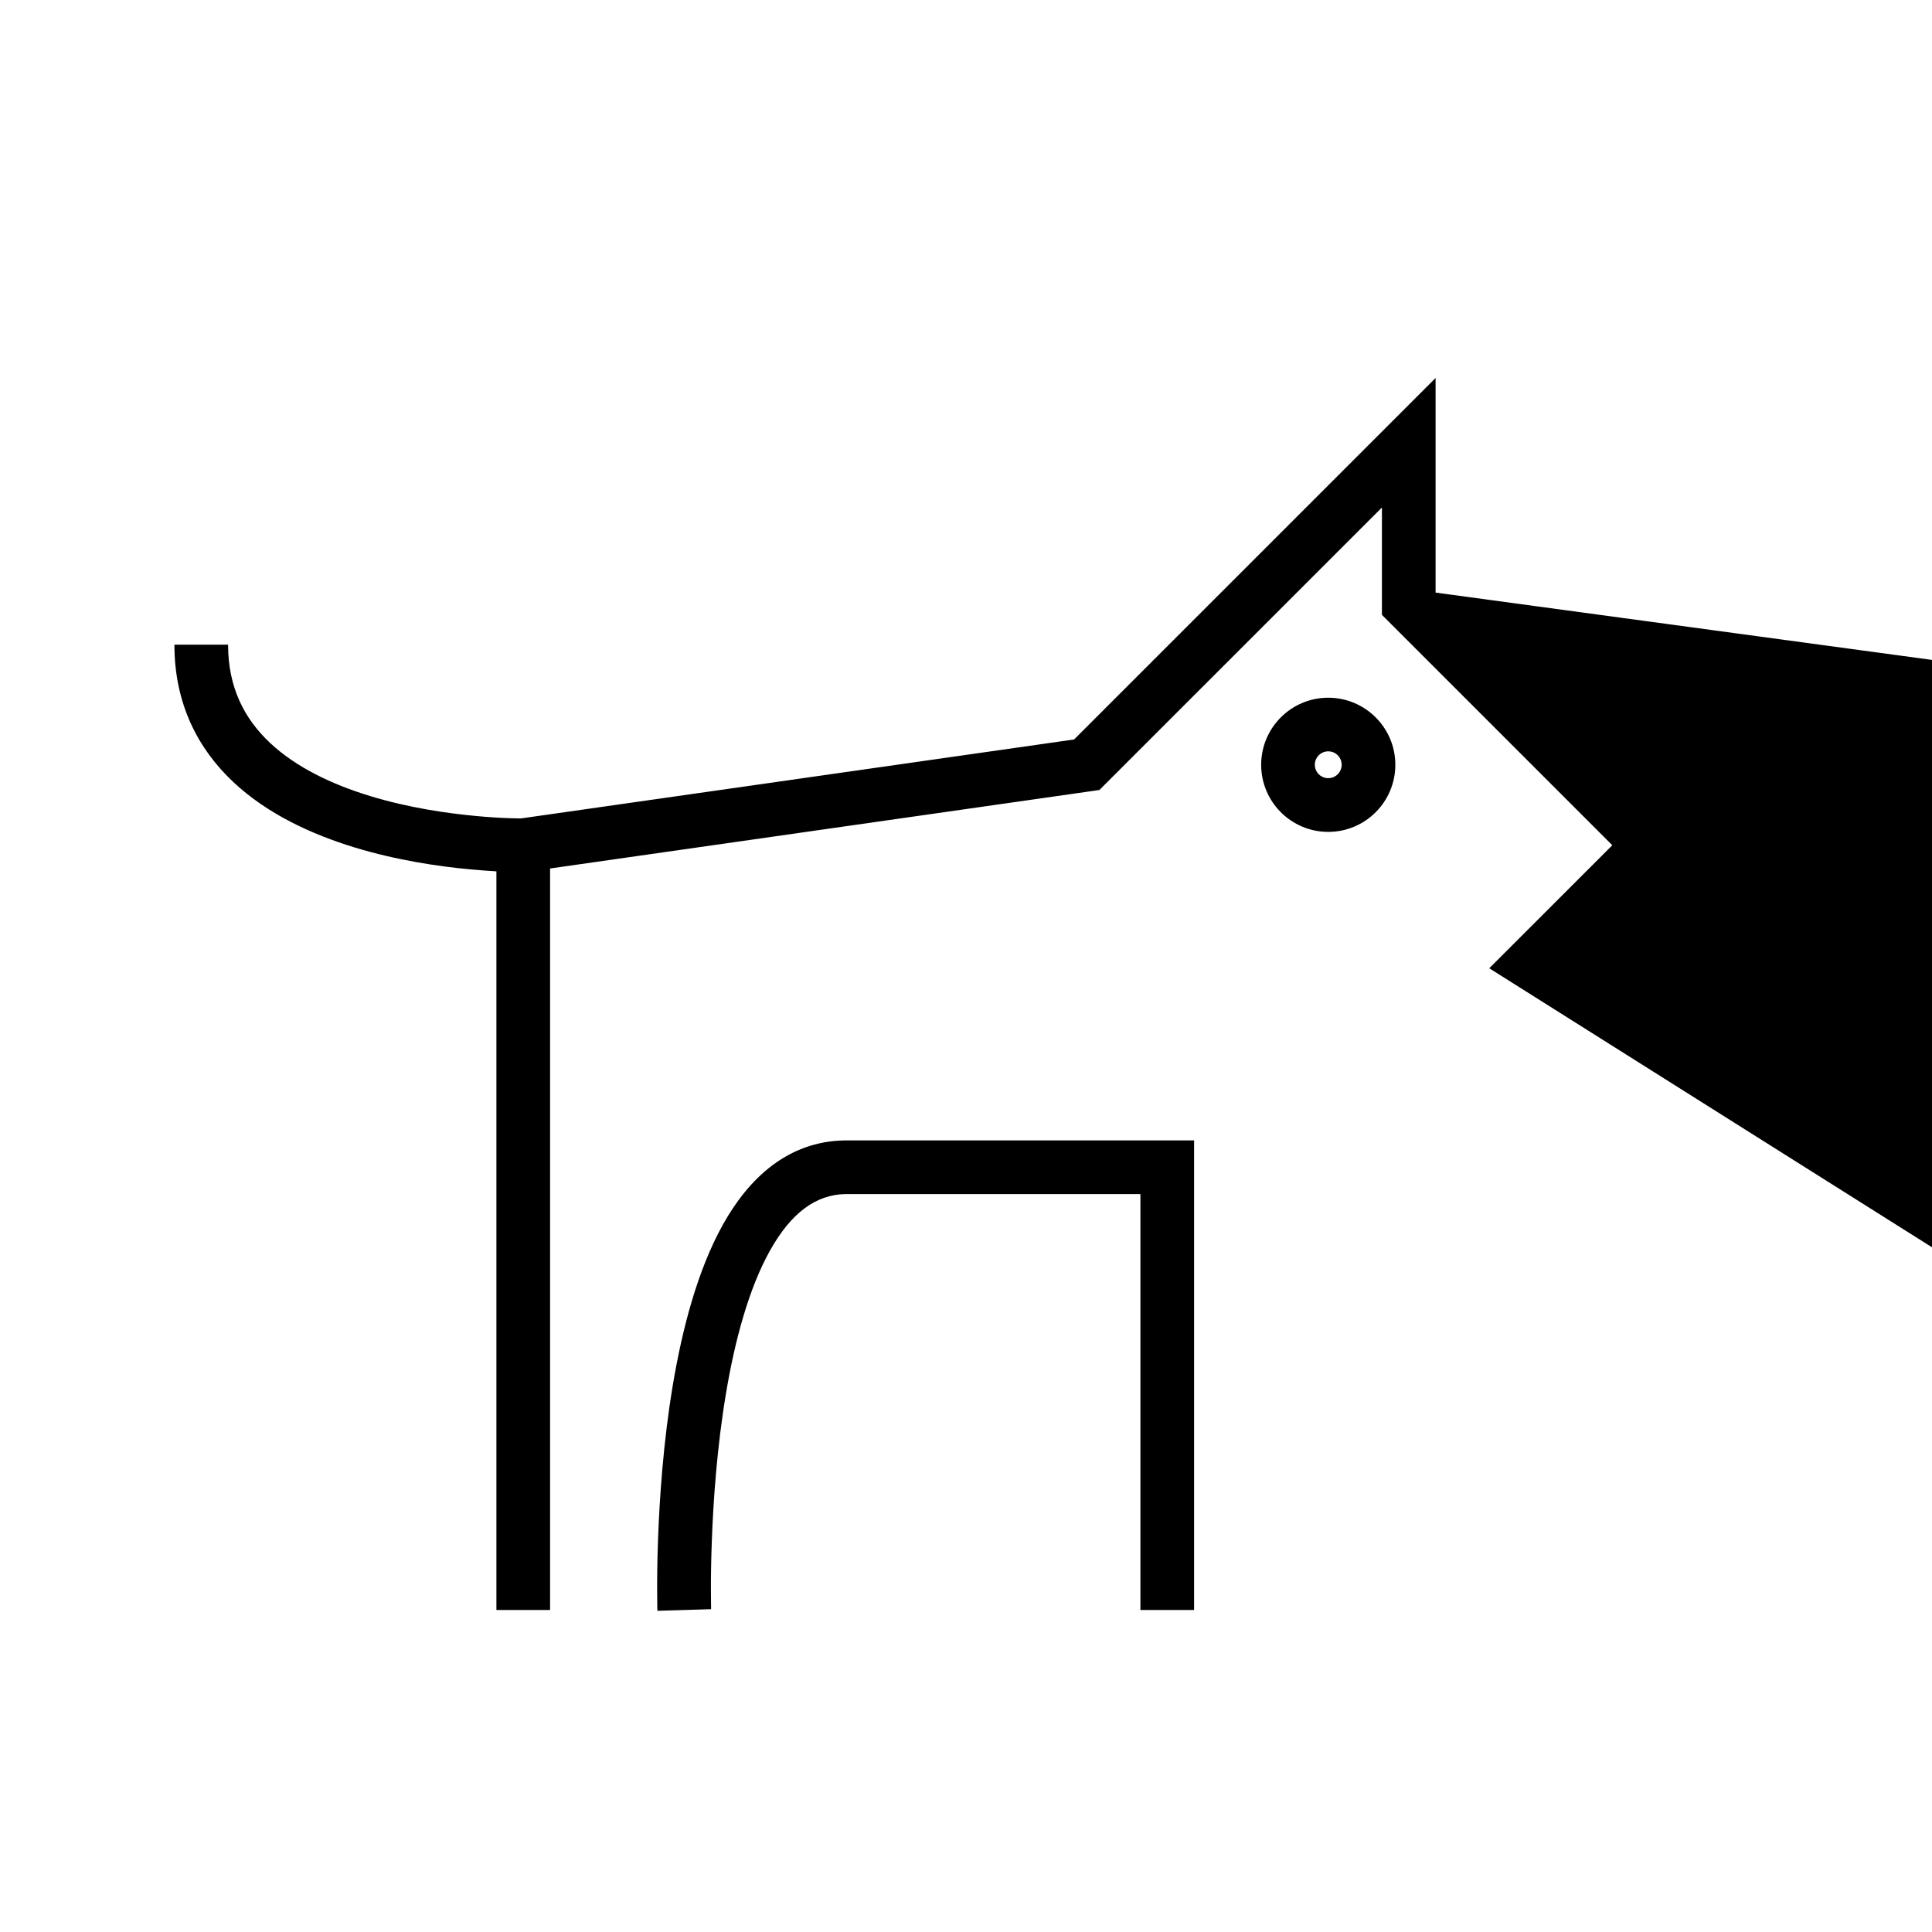 <svg width="36" height="36" xmlns="http://www.w3.org/2000/svg"><path fill-rule="evenodd" clip-rule="evenodd" d="m26.75,8.25v-1.207l-.854.854-5.882,5.882L9.709,15.25l-.022-0c-.04-0-.101-.001-.178-.004-.156-.005-.38-.016-.65-.042-.542-.051-1.256-.155-1.963-.371-.712-.217-1.381-.536-1.866-.992-.471-.443-.78-1.025-.78-1.828h-1c0,1.103.441,1.942,1.095,2.557.64.602,1.471.979,2.259,1.22.793.242,1.579.356,2.162.41.182.017.345.028.484.036v13.764h1V16.183l10.071-1.439.165-.024.118-.118L25.75,9.457v2l4.293,4.293L27.75,18.042,54,34.585l-2,2v-6.585h1V18.957l1-1,1.5,1.5,3.707-3.707-.353-.354L26.75,11.042V8.25zm-11,13-.007 0c-1.066.015-1.793.711-2.27,1.564-.475.85-.76,1.947-.936,2.995-.177,1.057-.248,2.108-.276,2.89-.014.392-.017.719-.016.949 0.0.115.001.206.002.268l.002.072.001.019 0.0.005 0.0.002v.001c0,0,0,0.0.5-.015l.5-.015-0-0v-.001l-0-.004-0-.016-.001-.065c-.001-.058-.002-.143-.002-.253-.001-.219.002-.533.016-.911.027-.757.096-1.761.263-2.761.168-1.008.43-1.971.822-2.672.39-.697.85-1.043,1.407-1.052H21.25v7.75h1v-8.75h-6.5zm9-8.249c-.69,0-1.25.56-1.25,1.25s.56,1.25,1.25,1.25,1.25-.56,1.25-1.25-.56-1.25-1.25-1.25zM24.5,14.25c0-.138.112-.25.25-.25s.25.112.25.25-.112.25-.25.25-.25-.112-.25-.25z"/></svg>